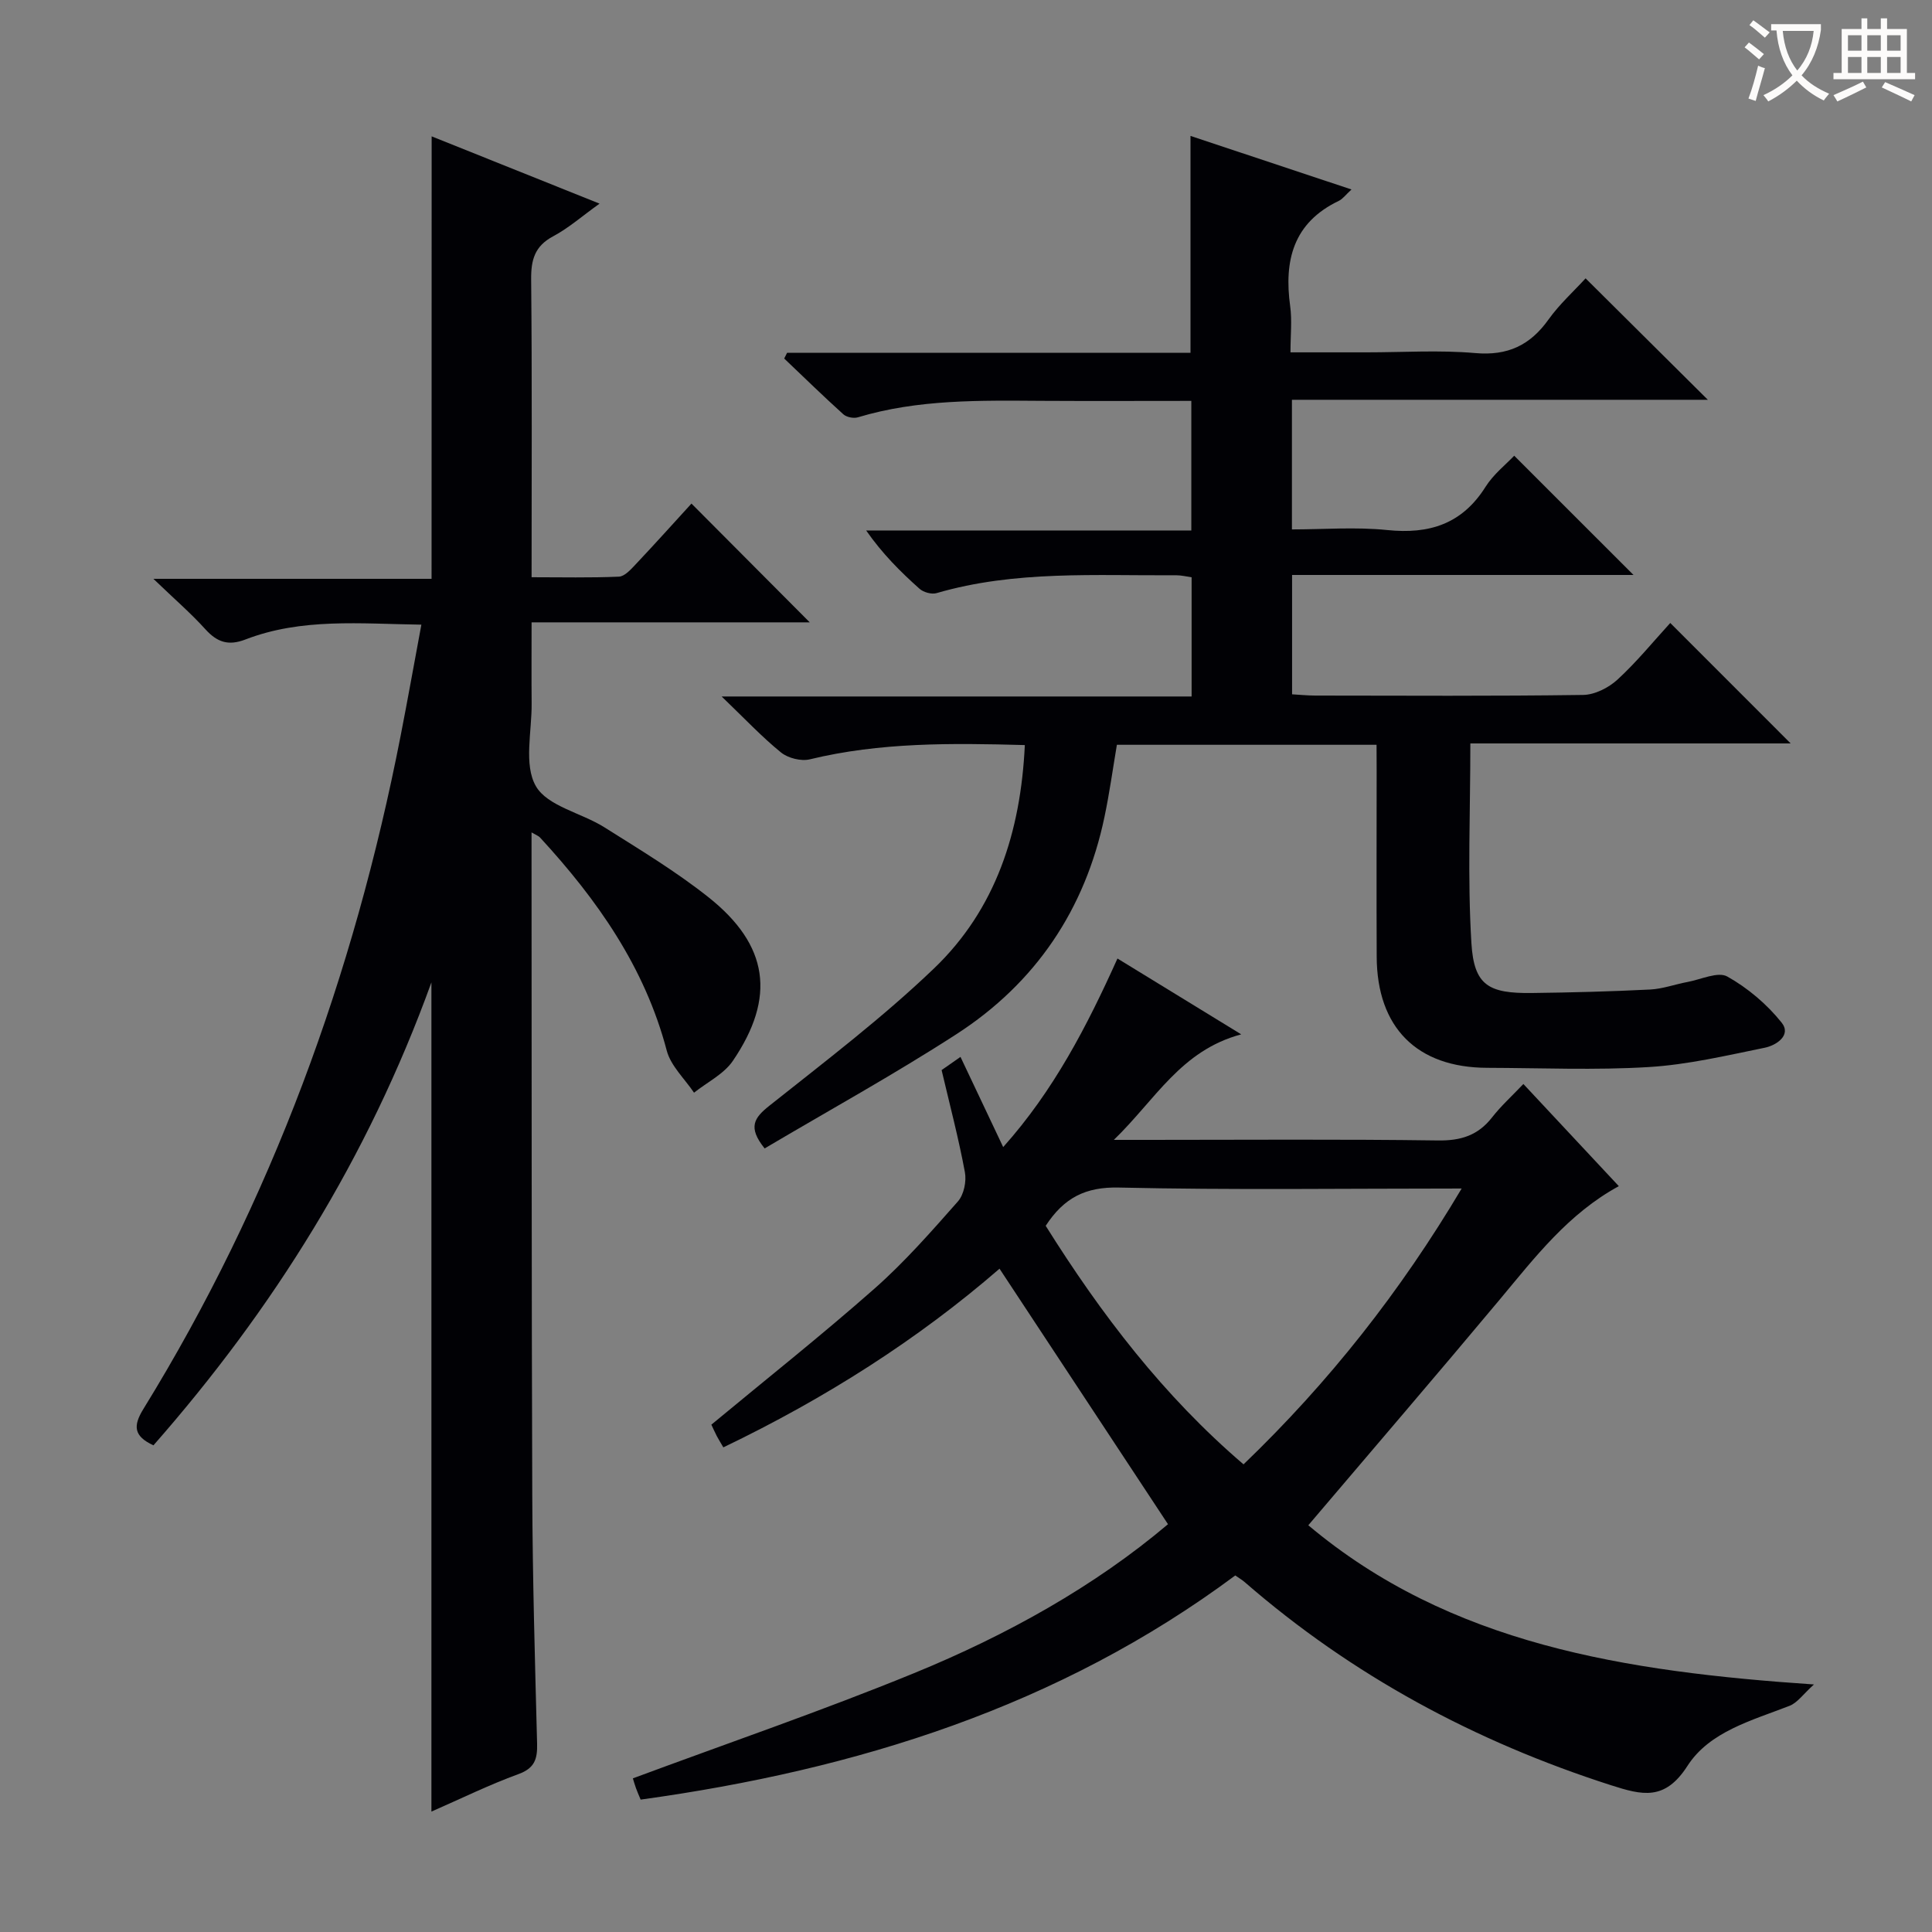 <svg enable-background="new 0 0 400 400" viewBox="0 0 400 400" xmlns="http://www.w3.org/2000/svg"><rect x="0" y="0" width="400" height="400" fill="#808080" stroke="none"/><g fill="#010105"><path d="m285 154.2c-18.25 0-35.72 0-53.76 0-.84 4.97-1.53 9.99-2.57 14.94-4.02 19.19-14.27 34.38-30.64 44.97-12.95 8.37-26.49 15.83-39.72 23.66-3.56-4.42-2.15-6.35.99-8.85 11.57-9.2 23.4-18.19 34.05-28.39 12.82-12.27 17.98-28.29 18.83-46.27-15.24-.42-29.96-.58-44.51 2.95-1.81.44-4.51-.24-5.97-1.42-3.98-3.23-7.51-7-12.29-11.59h97.3c0-8.5 0-16.43 0-24.68-1.01-.14-2.11-.42-3.21-.42-16.61.12-33.32-1.05-49.6 3.7-1.02.3-2.7-.17-3.52-.9-3.95-3.52-7.7-7.26-11.05-12.07h67.32c0-9.2 0-17.74 0-26.83-10.35 0-20.63.05-30.91-.01-12.82-.08-25.64-.35-38.12 3.41-.88.27-2.34-.02-3.01-.62-4.17-3.76-8.18-7.68-12.25-11.55.2-.4.4-.8.6-1.19h83.52c0-15.18 0-29.76 0-44.9 10.9 3.63 21.91 7.29 33.33 11.09-1.17 1.07-1.79 1.95-2.63 2.36-9.43 4.51-11.37 12.34-10.06 21.83.4 2.91.06 5.92.06 9.53h15.77c7.5 0 15.04-.5 22.48.15 6.72.59 11.37-1.61 15.18-6.96 2.28-3.19 5.27-5.88 7.67-8.51 8.46 8.4 16.71 16.6 25.31 25.14-28.6 0-57.2 0-86.11 0v26.84c6.55 0 13.2-.54 19.73.13 8.72.9 15.5-1.25 20.35-8.94 1.64-2.61 4.22-4.63 5.94-6.45 8.33 8.33 16.47 16.46 24.7 24.69-23.25 0-46.8 0-70.69 0v24.71c1.56.09 3.16.25 4.75.26 18.5.02 37 .13 55.49-.13 2.43-.03 5.3-1.49 7.14-3.18 4-3.68 7.47-7.95 10.92-11.72 8.4 8.4 16.48 16.49 24.93 24.94-22.12 0-44.12 0-66.32 0 0 14.18-.61 27.81.22 41.36.54 8.74 3.55 10.43 12.56 10.31 8.15-.1 16.3-.31 24.44-.72 2.61-.13 5.18-1.09 7.78-1.57 2.77-.52 6.28-2.2 8.2-1.12 4.23 2.37 8.2 5.73 11.24 9.53 2.11 2.63-1.12 4.73-3.48 5.21-7.95 1.62-15.94 3.51-23.99 4-11.12.68-22.32.19-33.48.16-14.55-.04-22.82-8.33-22.88-23-.06-12.83-.01-25.66-.01-38.49-.02-1.66-.02-3.29-.02-5.39z"/><path d="m89.37 28.23c11.5 4.61 22.83 9.15 34.76 13.93-3.63 2.6-6.41 5.06-9.6 6.76-3.81 2.03-4.6 4.85-4.56 8.92.2 20.31.09 40.63.09 61.67 6.21 0 12.15.14 18.07-.12 1.2-.05 2.48-1.49 3.47-2.54 3.99-4.23 7.88-8.56 11.56-12.59 8.18 8.21 16.25 16.32 24.49 24.59-18.72 0-37.71 0-57.59 0 0 5.95-.04 11.36.01 16.77.06 5.81-1.67 12.7.87 17.13 2.39 4.18 9.45 5.54 14.2 8.54 7.3 4.6 14.75 9.09 21.5 14.44 12.51 9.91 14.05 20.74 5.09 33.91-1.87 2.75-5.32 4.42-8.04 6.59-1.94-2.89-4.81-5.54-5.65-8.72-4.54-17.28-14.4-31.26-26.24-44.12-.28-.31-.74-.46-1.75-1.05v5.28c.04 43.99-.01 87.97.15 131.96.06 17.14.56 34.28 1 51.42.08 3.16-.48 5.08-3.86 6.31-6.05 2.2-11.87 5.07-18.02 7.76 0-57.06 0-113.72 0-171.68-13.15 36.37-32.82 67.7-57.55 95.85-4.09-1.89-4.26-4-2.08-7.53 26.53-43.07 43.57-89.81 53.25-139.34 1.46-7.46 2.79-14.94 4.3-23.04-12.68-.18-24.79-1.42-36.43 3.07-3.5 1.35-5.83.59-8.27-2.1-2.99-3.31-6.4-6.25-10.78-10.46h57.59c.02-30.74.02-60.77.02-91.61z"/><path d="m149.76 299.66c-.71-1.22-1.06-1.77-1.36-2.35-.45-.89-.86-1.79-1.12-2.35 11.37-9.43 22.83-18.51 33.79-28.18 6.22-5.49 11.75-11.8 17.25-18.03 1.24-1.4 1.81-4.17 1.45-6.07-1.3-7-3.12-13.9-4.82-21.13 1.14-.79 2.32-1.62 3.91-2.73 2.9 6.13 5.72 12.09 8.84 18.67 10.47-11.71 17.35-25.04 23.66-39.04 8.39 5.14 16.41 10.06 25.62 15.7-12.52 3.36-17.72 13.48-26.37 21.85h7.1c20 0 39.99-.16 59.99.12 4.75.07 8.3-1.04 11.22-4.78 1.83-2.35 4.08-4.38 6.48-6.91 6.76 7.23 13.18 14.11 19.76 21.15-10.46 5.7-17.34 14.71-24.6 23.41-12.9 15.44-26.01 30.69-39.69 46.8 29.33 24.65 65.53 30.3 104.69 32.96-2.25 2.03-3.43 3.79-5.05 4.42-7.77 3.03-16.56 5.31-21.14 12.44-4.7 7.31-9.38 6.07-15.9 3.98-28.07-9.02-53.49-22.67-75.78-42.04-.49-.43-1.07-.76-1.94-1.37-36.5 27.14-78.37 40.23-123.11 46.41-.37-.9-.7-1.61-.96-2.35-.28-.77-.5-1.56-.65-2.05 19.51-7.25 39.08-13.95 58.19-21.77 19.28-7.89 37.43-18.01 52.6-30.85-11.73-17.79-23.22-35.22-34.88-52.9-16.83 14.6-36.07 26.86-57.18 36.99zm66.74-45.87c11.47 18.3 24.38 35.21 40.96 49.39 17.71-17.02 32.46-35.73 45.16-57.11-24.41 0-47.7.33-70.97-.2-6.89-.16-11.36 2.1-15.15 7.92z"/></g><path d="m362.1 8.8c1.1.8 2.1 1.6 3.1 2.4l-1 1.1c-1.3-1.1-2.3-2-3-2.5zm1.9 4.8c.5.2.9.4 1.4.5-.6 2.3-1.3 4.5-1.9 6.8l-1.5-.5c.8-2.1 1.4-4.3 2-6.8zm-1-9.4c1.3.9 2.4 1.8 3.4 2.5l-1 1.1c-1.4-1.2-2.4-2.1-3.2-2.6zm3.7 2.2v-1.4h10.3v1.2c-.5 3.6-1.8 6.8-4 9.4 1.5 1.6 3.4 2.8 5.7 3.8-.3.4-.7.8-1.1 1.4-2.3-1.1-4.1-2.5-5.6-4.1-1.6 1.6-3.6 3.1-5.9 4.3-.3-.5-.7-.9-1-1.3 2.4-1.1 4.4-2.5 6-4.1-1.9-2.5-3-5.6-3.3-9.3h-1.1zm8.8 0h-6.4c.3 3.3 1.3 6 3 8.2 2-2.3 3.1-5.1 3.4-8.2z" fill="#fcfbfa"/><path d="m385.3 3.8h1.3v2.2h2.8v-2.2h1.3v2.2h4.1v9.1h1.7v1.3h-16.9v-1.3h1.7v-9.1h4.1v-2.2zm.4 13.1.7 1.2c-1.8.9-3.8 1.9-6 2.9-.2-.4-.5-.8-.8-1.3 2.3-1 4.3-1.9 6.1-2.8zm-3.1-6.4h2.8v-3.2h-2.8zm0 4.6h2.8v-3.3h-2.8zm4-4.6h2.8v-3.2h-2.8zm0 4.6h2.8v-3.3h-2.8zm3.7 1.9c2.1.9 4.1 1.8 6.1 2.7l-.7 1.3c-2.2-1.1-4.2-2-6.1-2.9zm3.2-9.7h-2.8v3.2h2.8zm-2.8 7.8h2.8v-3.3h-2.8z" fill="#fcfbfa"/></svg>